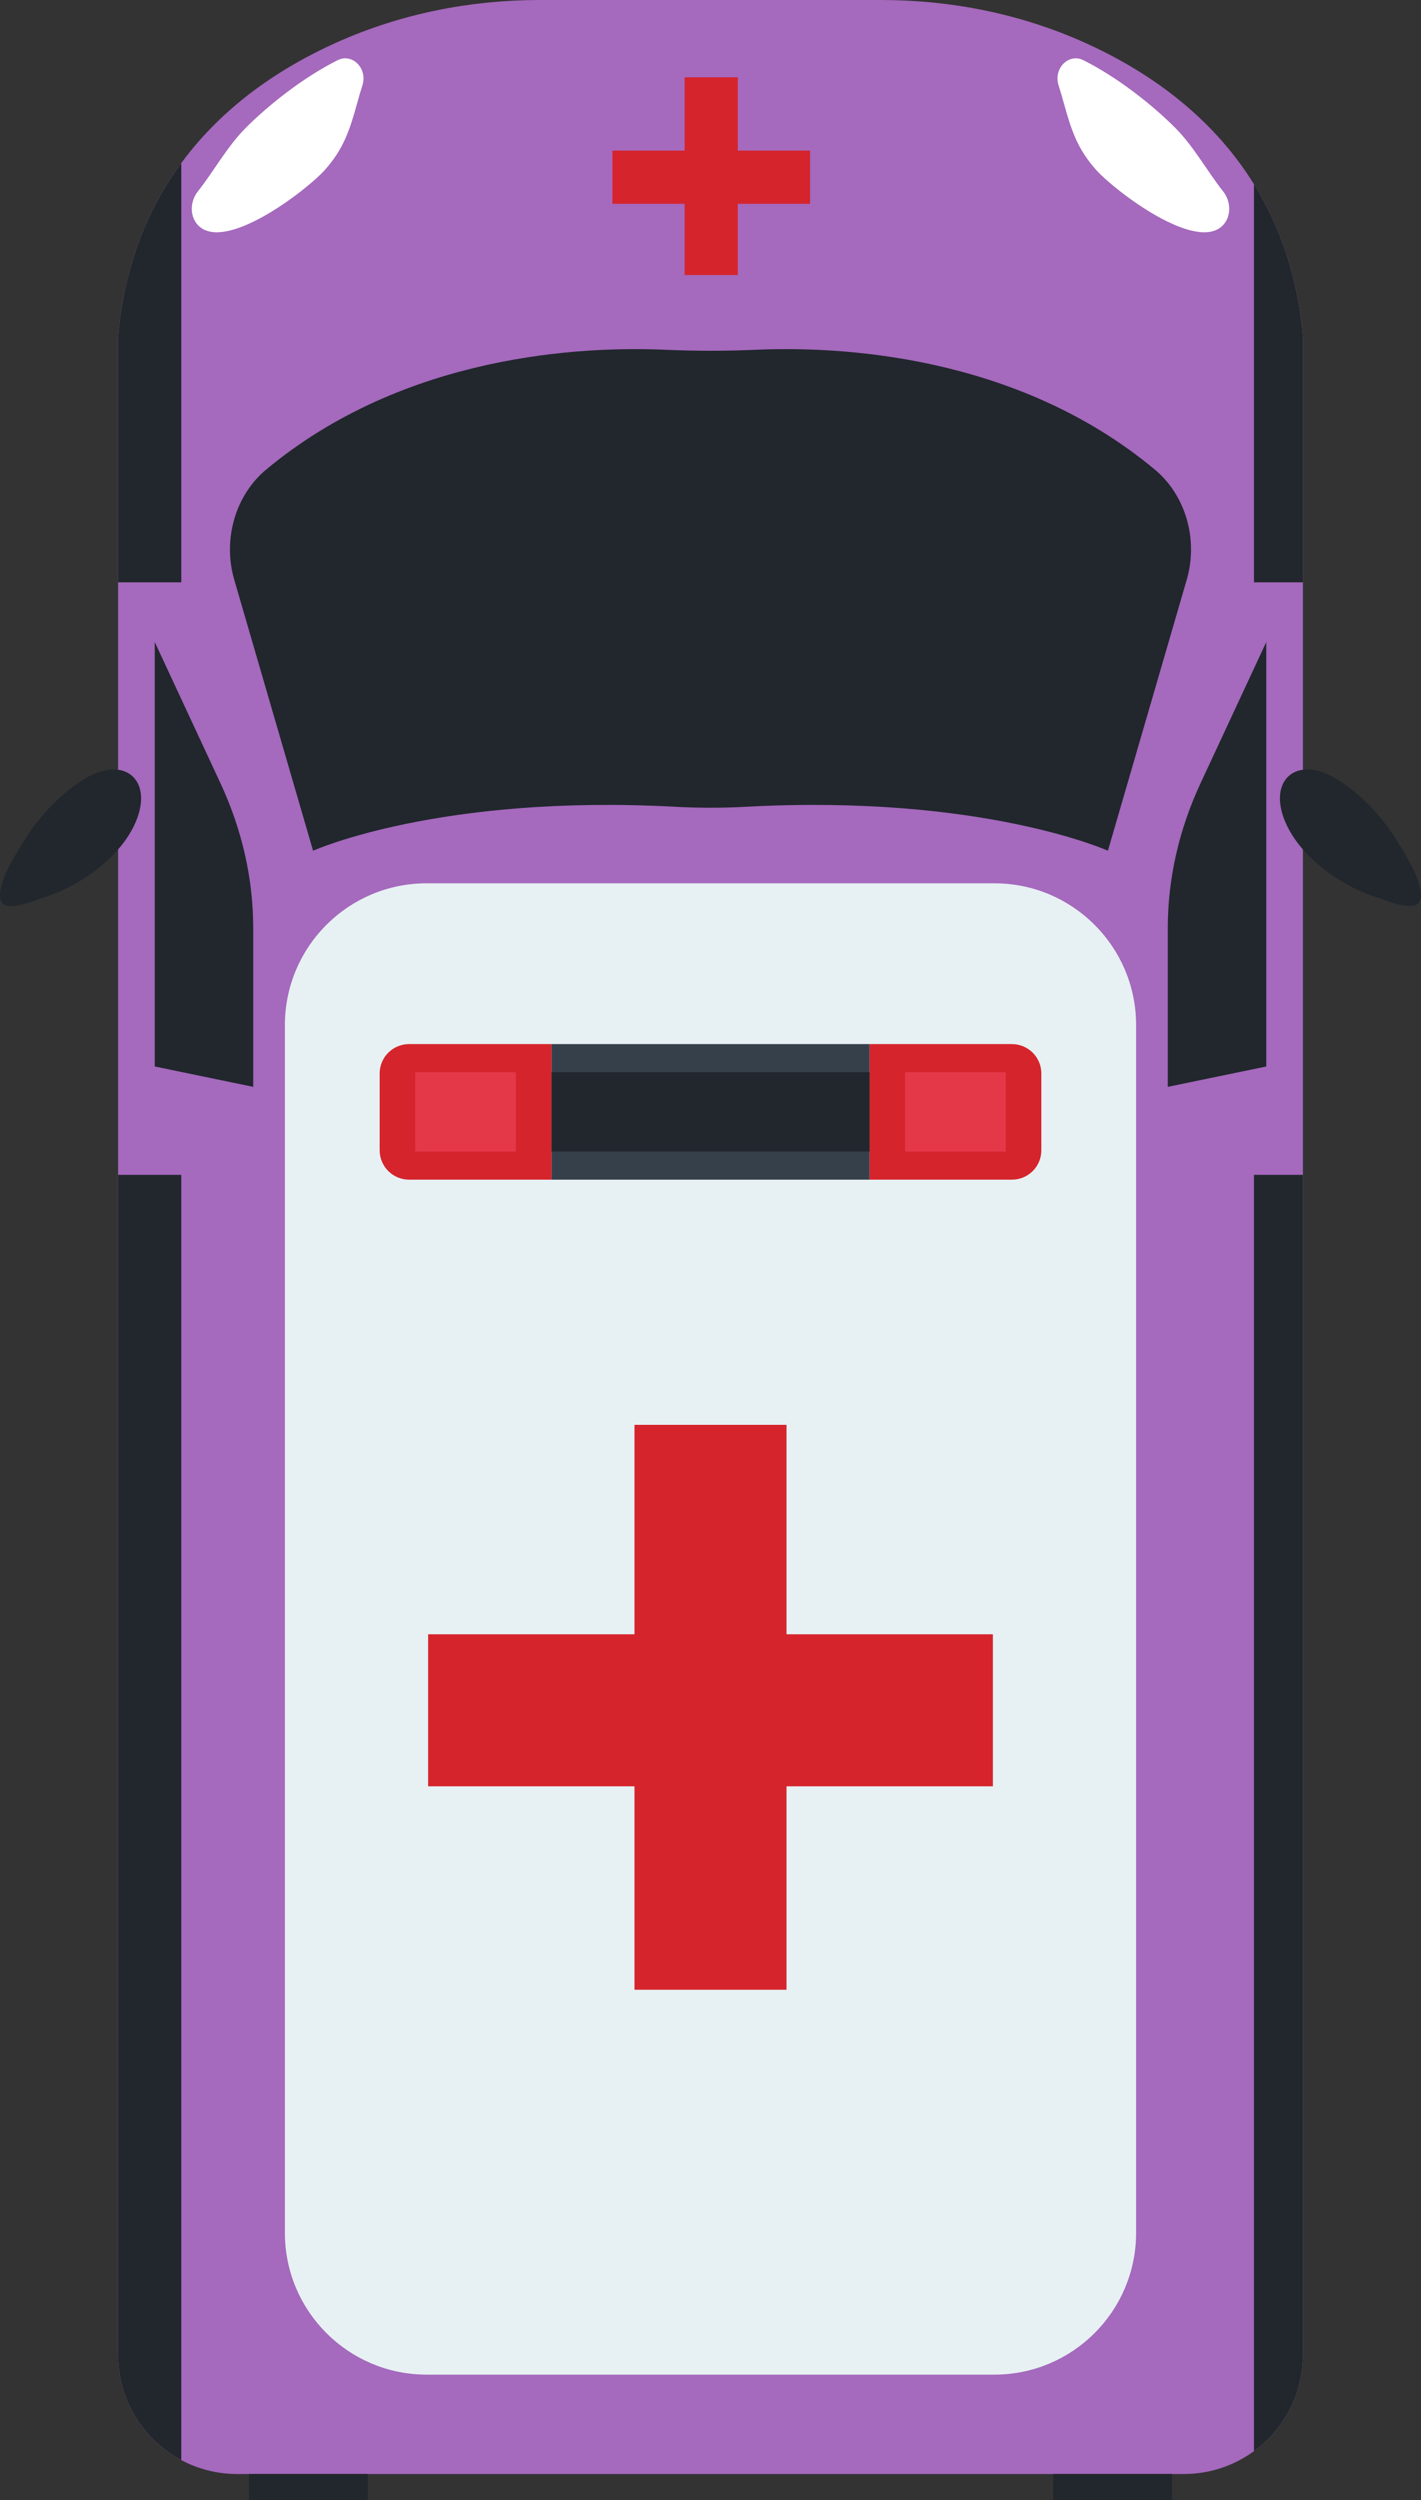 <svg xmlns="http://www.w3.org/2000/svg" xmlns:svg="http://www.w3.org/2000/svg" id="svg4005" width="159.64" height="280.794" version="1.1" viewBox="0 0 149.662 263.245"><rect x="0" y="0" width="149.662" height="263.245" fill="#333333" stroke="none"/><defs id="defs4007"><clipPath id="clipPath3711" clipPathUnits="userSpaceOnUse"><path id="path3713" d="m 1323.94,2185.62 c -117.04,97.43 -267.1,103.94 -336.288,100.88 -25.363,-1.12 -50.754,-1.12 -76.113,0 -69.191,3.06 -219.25,-3.45 -336.289,-100.88 -26.008,-21.65 -36.812,-58.84 -26.898,-92.9 l 66.39,-228.18 c 0,0 106.035,47.83 305.461,37.01 19.567,-1.06 39.215,-1.06 58.781,0 199.426,10.82 305.466,-37.01 305.466,-37.01 l 66.39,228.18 c 9.91,34.07 -0.89,71.25 -26.9,92.9 z"/></clipPath></defs><g id="layer1" transform="translate(-235.258,-454.133)"><path style="fill:#a569bd;fill-opacity:1;fill-rule:nonzero;stroke:none" id="path3691" d="m 247.695,489.523 v 212.551 c 0,4.796 2.696,8.968 6.656,11.084 1.758,0.939 3.761,1.467 5.895,1.467 h 99.686 c 2.766,0 5.32,-0.894 7.397,-2.411 3.124,-2.283 5.155,-5.975 5.155,-10.14 v -212.551 c -0.581,-6.413 -2.48,-11.681 -5.155,-15.994 -4.591,-7.419 -11.46,-12.04 -17.815,-14.902 -6.788,-3.049 -14.1,-4.494 -21.439,-4.494 h -35.978 c -7.34,0 -14.645,1.445 -21.439,4.494 -5.696,2.561 -11.801,6.539 -16.308,12.678 -3.454,4.695 -5.975,10.656 -6.656,18.219"/><path style="fill:#21272d;fill-opacity:1;fill-rule:nonzero;stroke:none" id="path3693" d="m 368.624,521.734 v 44.689 l -10.373,2.146 v -16.699 c 0,-5.204 1.169,-10.371 3.462,-15.293 l 6.912,-14.844"/><path style="fill:#21272d;fill-opacity:1;fill-rule:nonzero;stroke:none" id="path3695" d="m 251.555,521.734 v 44.689 l 10.373,2.146 V 551.87 c 0,-5.204 -1.169,-10.371 -3.461,-15.293 l -6.911,-14.844"/><path style="fill:#fff;fill-opacity:1;fill-rule:nonzero;stroke:none" id="path3697" d="m 364.103,477.805 c 0.861,-0.945 0.791,-2.495 -0.01,-3.504 -1.69,-2.124 -3.082,-4.732 -5.081,-6.732 -2.384,-2.388 -6.043,-5.293 -9.651,-7.098 -1.553,-0.776 -3.177,0.877 -2.611,2.64 0.217,0.677 0.396,1.327 0.546,1.865 0.797,2.862 1.431,4.831 3.415,7.056 1.869,2.096 10.597,8.841 13.393,5.772"/><path style="fill:#fff;fill-opacity:1;fill-rule:nonzero;stroke:none" id="path3699" d="m 256.076,477.805 c -0.861,-0.945 -0.791,-2.495 0.01,-3.504 1.689,-2.124 3.081,-4.732 5.08,-6.732 2.385,-2.388 6.044,-5.293 9.652,-7.098 1.552,-0.776 3.176,0.877 2.611,2.64 -0.217,0.677 -0.396,1.327 -0.546,1.865 -0.797,2.862 -1.431,4.831 -3.415,7.056 -1.869,2.096 -10.598,8.841 -13.393,5.772"/><path style="fill:#21272d;fill-opacity:1;fill-rule:nonzero;stroke:none" id="path3701" d="m 370.424,536.58 c 0.822,-1.577 2.953,-2.001 5.481,-0.5 2.523,1.5 4.926,3.947 6.766,7.03 0.502,0.841 2.737,4.282 2.153,5.851 -0.5,1.344 -3.74,-0.1 -4.324,-0.273 -3.493,-1.024 -7.679,-3.8 -9.522,-7.282 -1.062,-2.005 -1.137,-3.706 -0.554,-4.826"/><path style="fill:#21272d;fill-opacity:1;fill-rule:nonzero;stroke:none" id="path3703" d="m 249.754,536.58 c -0.821,-1.577 -2.951,-2.001 -5.48,-0.5 -2.524,1.5 -4.926,3.947 -6.766,7.03 -0.501,0.841 -2.737,4.282 -2.152,5.851 0.5,1.344 3.74,-0.1 4.324,-0.273 3.494,-1.024 7.679,-3.8 9.523,-7.282 1.061,-2.005 1.137,-3.706 0.552,-4.826"/><path style="fill:#21272d;fill-opacity:1;fill-rule:nonzero;stroke:none" id="path3705" d="m 263.296,503.571 c 14.63,-12.179 33.388,-12.992 42.036,-12.61 3.17,0.14 6.344,0.14 9.514,0 8.649,-0.383 27.406,0.431 42.036,12.61 3.251,2.706 4.601,7.355 3.362,11.613 l -8.299,28.523 c 0,0 -13.254,-5.979 -38.183,-4.626 -2.446,0.133 -4.902,0.133 -7.348,0 -24.928,-1.353 -38.183,4.626 -38.183,4.626 l -8.299,-28.523 c -1.239,-4.259 0.111,-8.906 3.362,-11.613"/><path style="fill:#21272d;fill-opacity:1;fill-rule:nonzero;stroke:none" id="path3723" d="m 367.329,473.529 v 41.916 h 5.155 v -25.922 c -0.581,-6.412 -2.48,-11.681 -5.155,-15.994"/><path style="fill:#21272d;fill-opacity:1;fill-rule:nonzero;stroke:none" id="path3725" d="m 367.329,577.836 v 134.378 c 3.124,-2.283 5.155,-5.975 5.155,-10.14 V 577.836 h -5.155"/><path style="fill:#21272d;fill-opacity:1;fill-rule:nonzero;stroke:none" id="path3727" d="m 247.695,489.523 v 25.922 h 6.656 v -44.141 c -3.454,4.695 -5.975,10.656 -6.656,18.219"/><path style="fill:#21272d;fill-opacity:1;fill-rule:nonzero;stroke:none" id="path3729" d="M 247.695,577.836 V 702.074 c 0,4.796 2.696,8.968 6.656,11.084 V 577.836 h -6.656"/><path style="fill:#e7f1f3;fill-opacity:1;fill-rule:nonzero;stroke:none" id="path3731" d="m 280.194,704.16 h 59.792 c 8.245,0 14.929,-6.684 14.929,-14.929 v -127.165 c 0,-8.245 -6.684,-14.929 -14.929,-14.929 h -59.792 c -8.246,0 -14.93,6.684 -14.93,14.929 v 127.165 c 0,8.245 6.684,14.929 14.93,14.929"/><path style="fill:#d5242c;fill-opacity:1;fill-rule:nonzero;stroke:none" id="path3737" d="m 326.836,578.341 h 15.003 c 1.709,0 3.095,-1.386 3.095,-3.096 v -8.082 c 0,-1.71 -1.386,-3.096 -3.095,-3.096 h -15.003 v 14.275"/><path style="fill:#36404a;fill-opacity:1;fill-rule:nonzero;stroke:none" id="path3739" d="m 326.836,578.341 h -33.494 v -14.275 h 33.494 z"/><path style="fill:#21272d;fill-opacity:1;fill-rule:nonzero;stroke:none" id="path3741" d="m 326.836,575.384 h -33.494 v -8.36 h 33.494 z"/><path style="fill:#e43849;fill-opacity:1;fill-rule:nonzero;stroke:none" id="path3743" d="m 341.184,575.384 h -10.598 v -8.36 h 10.598 z"/><path style="fill:#d5242c;fill-opacity:1;fill-rule:nonzero;stroke:none" id="path3745" d="m 278.34,578.341 h 15.002 v -14.275 h -15.002 c -1.71,0 -3.095,1.386 -3.095,3.096 v 8.082 c 0,1.71 1.385,3.096 3.095,3.096"/><path style="fill:#e43849;fill-opacity:1;fill-rule:nonzero;stroke:none" id="path3747" d="m 289.592,575.384 h -10.598 v -8.36 h 10.598 z"/><path style="fill:#21272d;fill-opacity:1;fill-rule:nonzero;stroke:none" id="path3749" d="m 358.701,717.377 h -12.522 v -2.752 h 12.522 z"/><path style="fill:#21272d;fill-opacity:1;fill-rule:nonzero;stroke:none" id="path3751" d="m 273.999,717.377 h -12.521 v -2.752 h 12.521 z"/><g id="g4676" transform="translate(-12.447)"><rect id="rect4649" width="16.009" height="59.481" x="314.532" y="604.155" style="fill:#d5242c;fill-opacity:1;stroke-width:1.007"/><rect id="rect4649-3" width="16.009" height="59.481" x="-642.216" y="292.796" transform="rotate(-90)" style="fill:#d5242c;fill-opacity:1;stroke-width:1.007"/></g><g id="g4676-3" transform="matrix(0.35,0,0,0.35,197.278,250.818)"><rect id="rect4649-2" width="16.009" height="59.481" x="314.532" y="604.155" style="fill:#d5242c;fill-opacity:1;stroke-width:1.007"/><rect id="rect4649-3-6" width="16.009" height="59.481" x="-642.216" y="292.796" transform="rotate(-90)" style="fill:#d5242c;fill-opacity:1;stroke-width:1.007"/></g></g></svg>